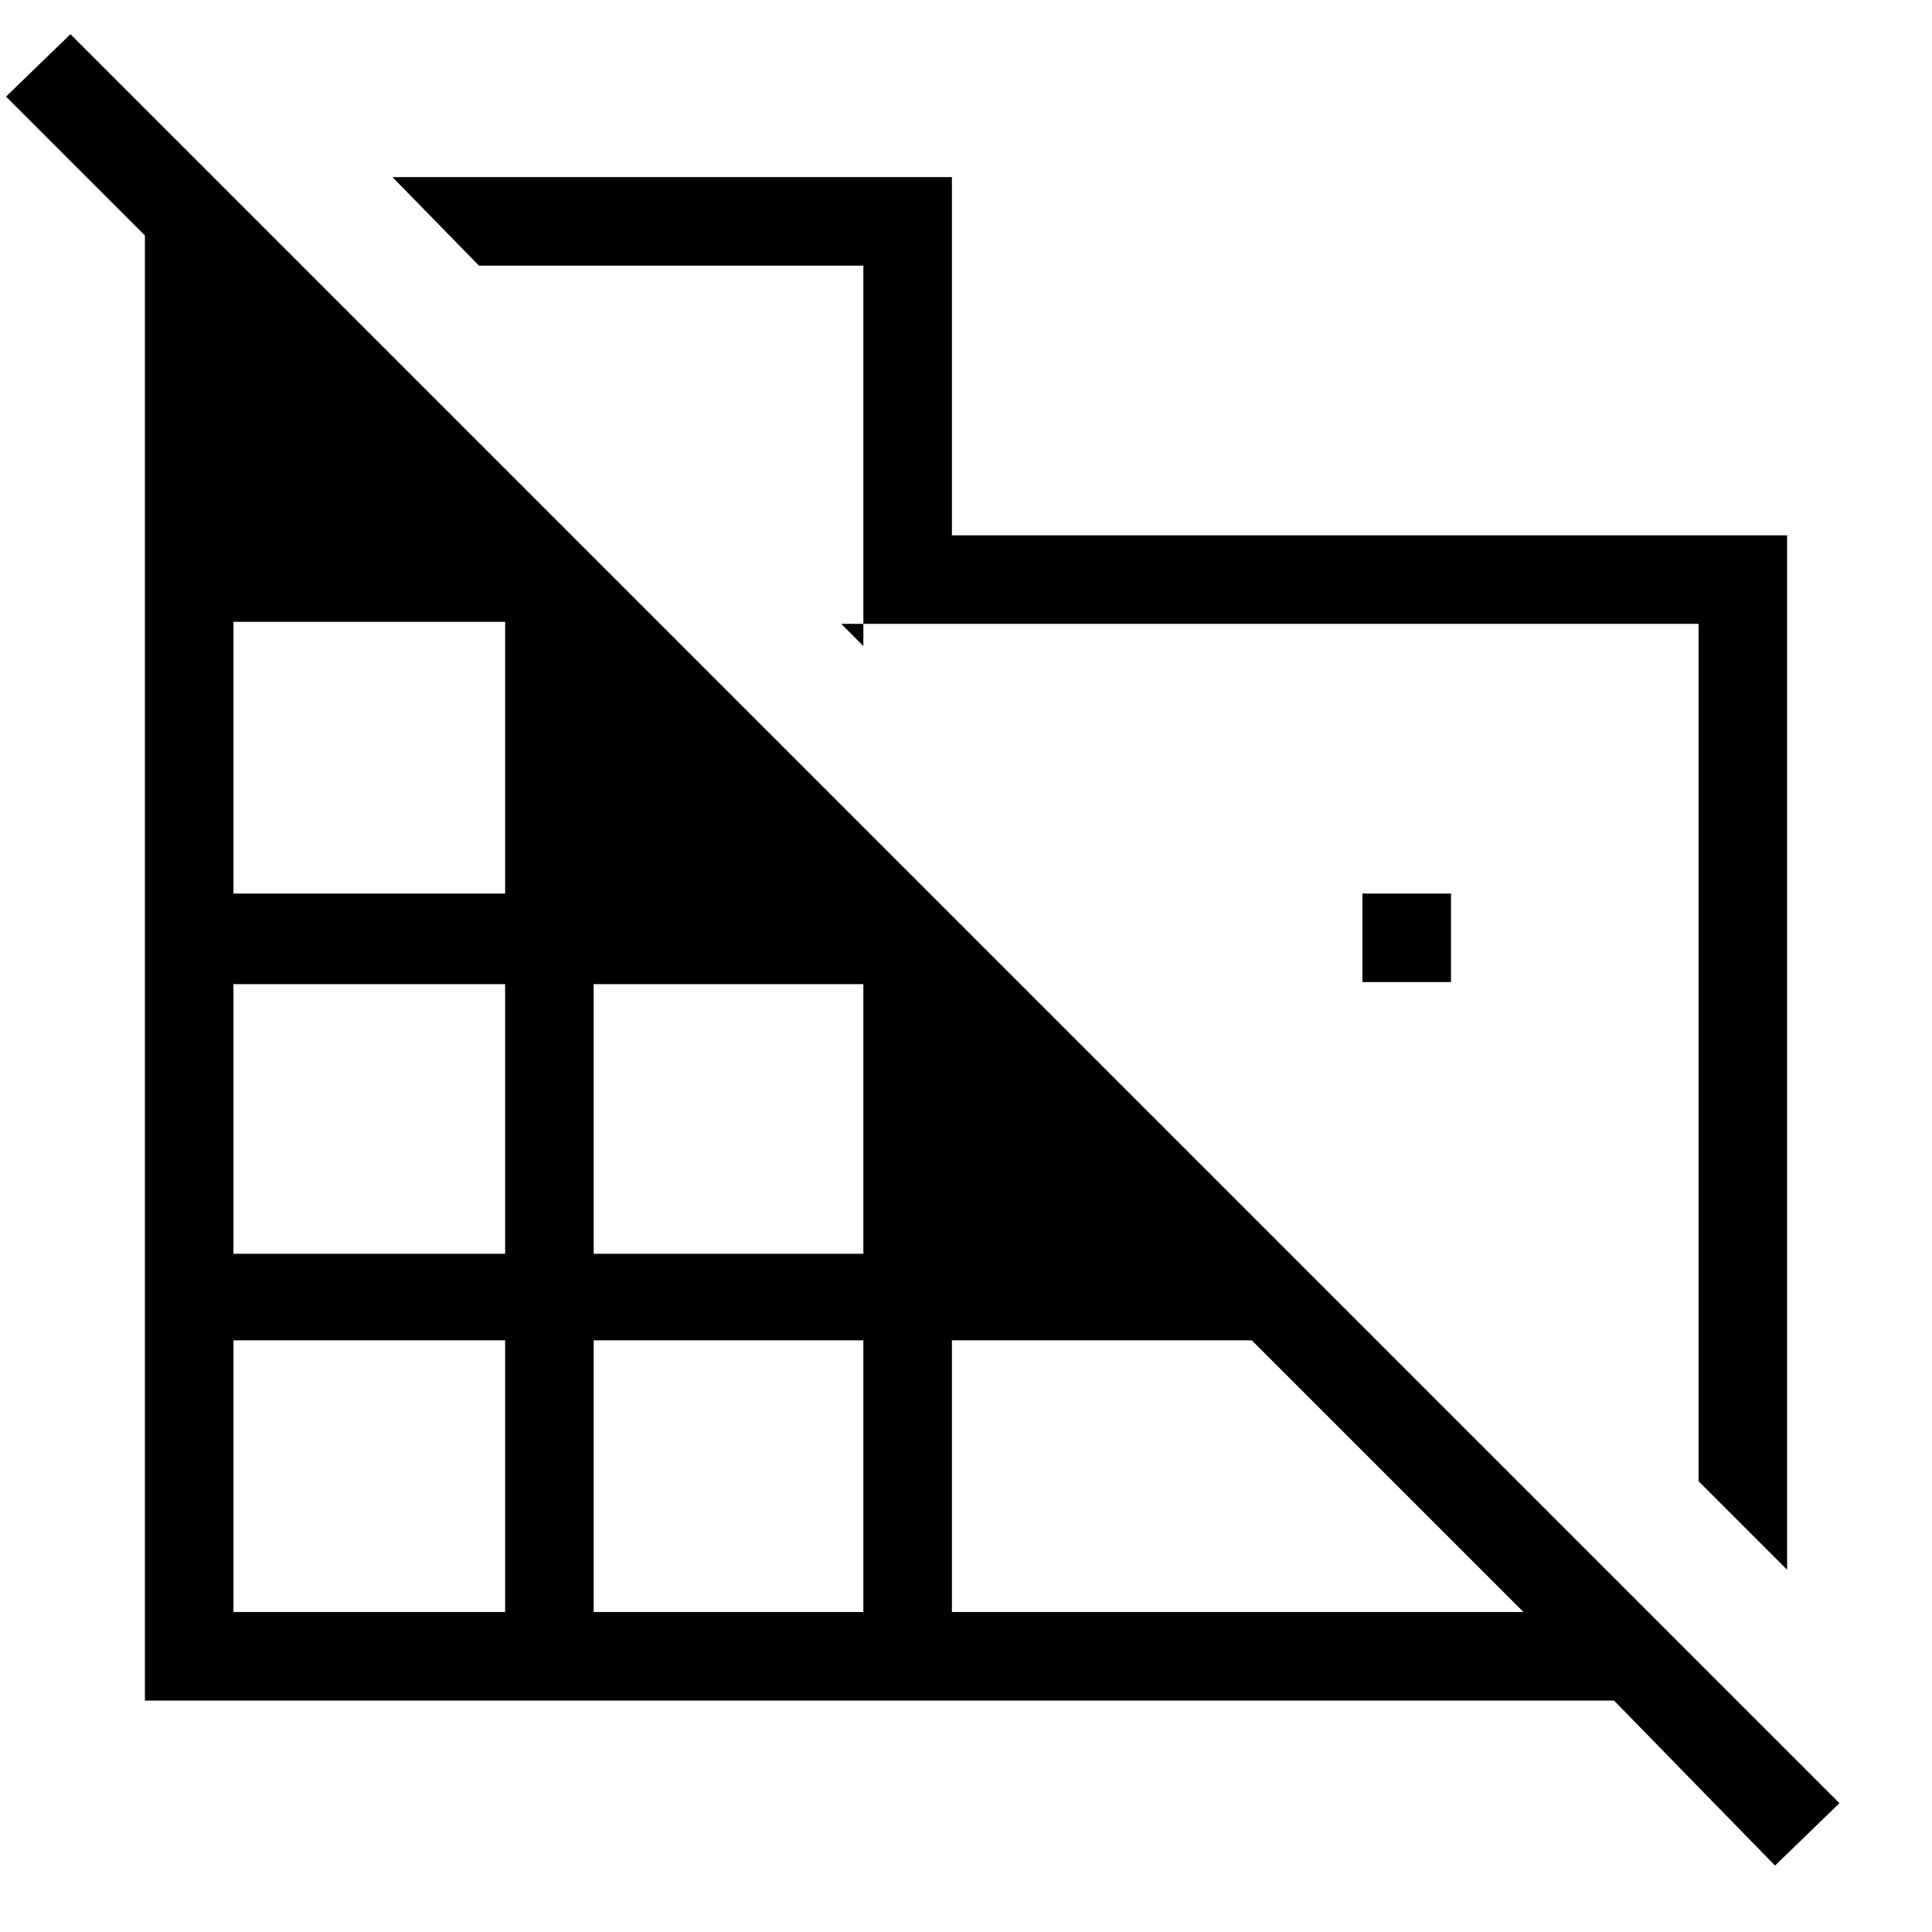 <svg xmlns="http://www.w3.org/2000/svg" height="48" width="48"><path d="m44.4 39-2.2-2.2V15.5H20.9l.55.55V6.6H11.9L9.75 4.4h13.9v8.9H44.4Zm-.3 7.35-4-4.1H3.6V5.85L.15 2.4 1.75.85 45.7 44.8Zm-38.3-6.3h6.75V33.3H5.8Zm0-8.9h6.75v-6.7H5.8Zm0-8.95h6.75v-6.75H5.8Zm8.95 17.85h6.7V33.3h-6.7Zm0-8.9h6.7v-6.7h-6.7Zm8.9 8.9h14.2L31.1 33.3h-7.45Zm12.4-15.65h-2.2v-2.2h2.2Z"/></svg>